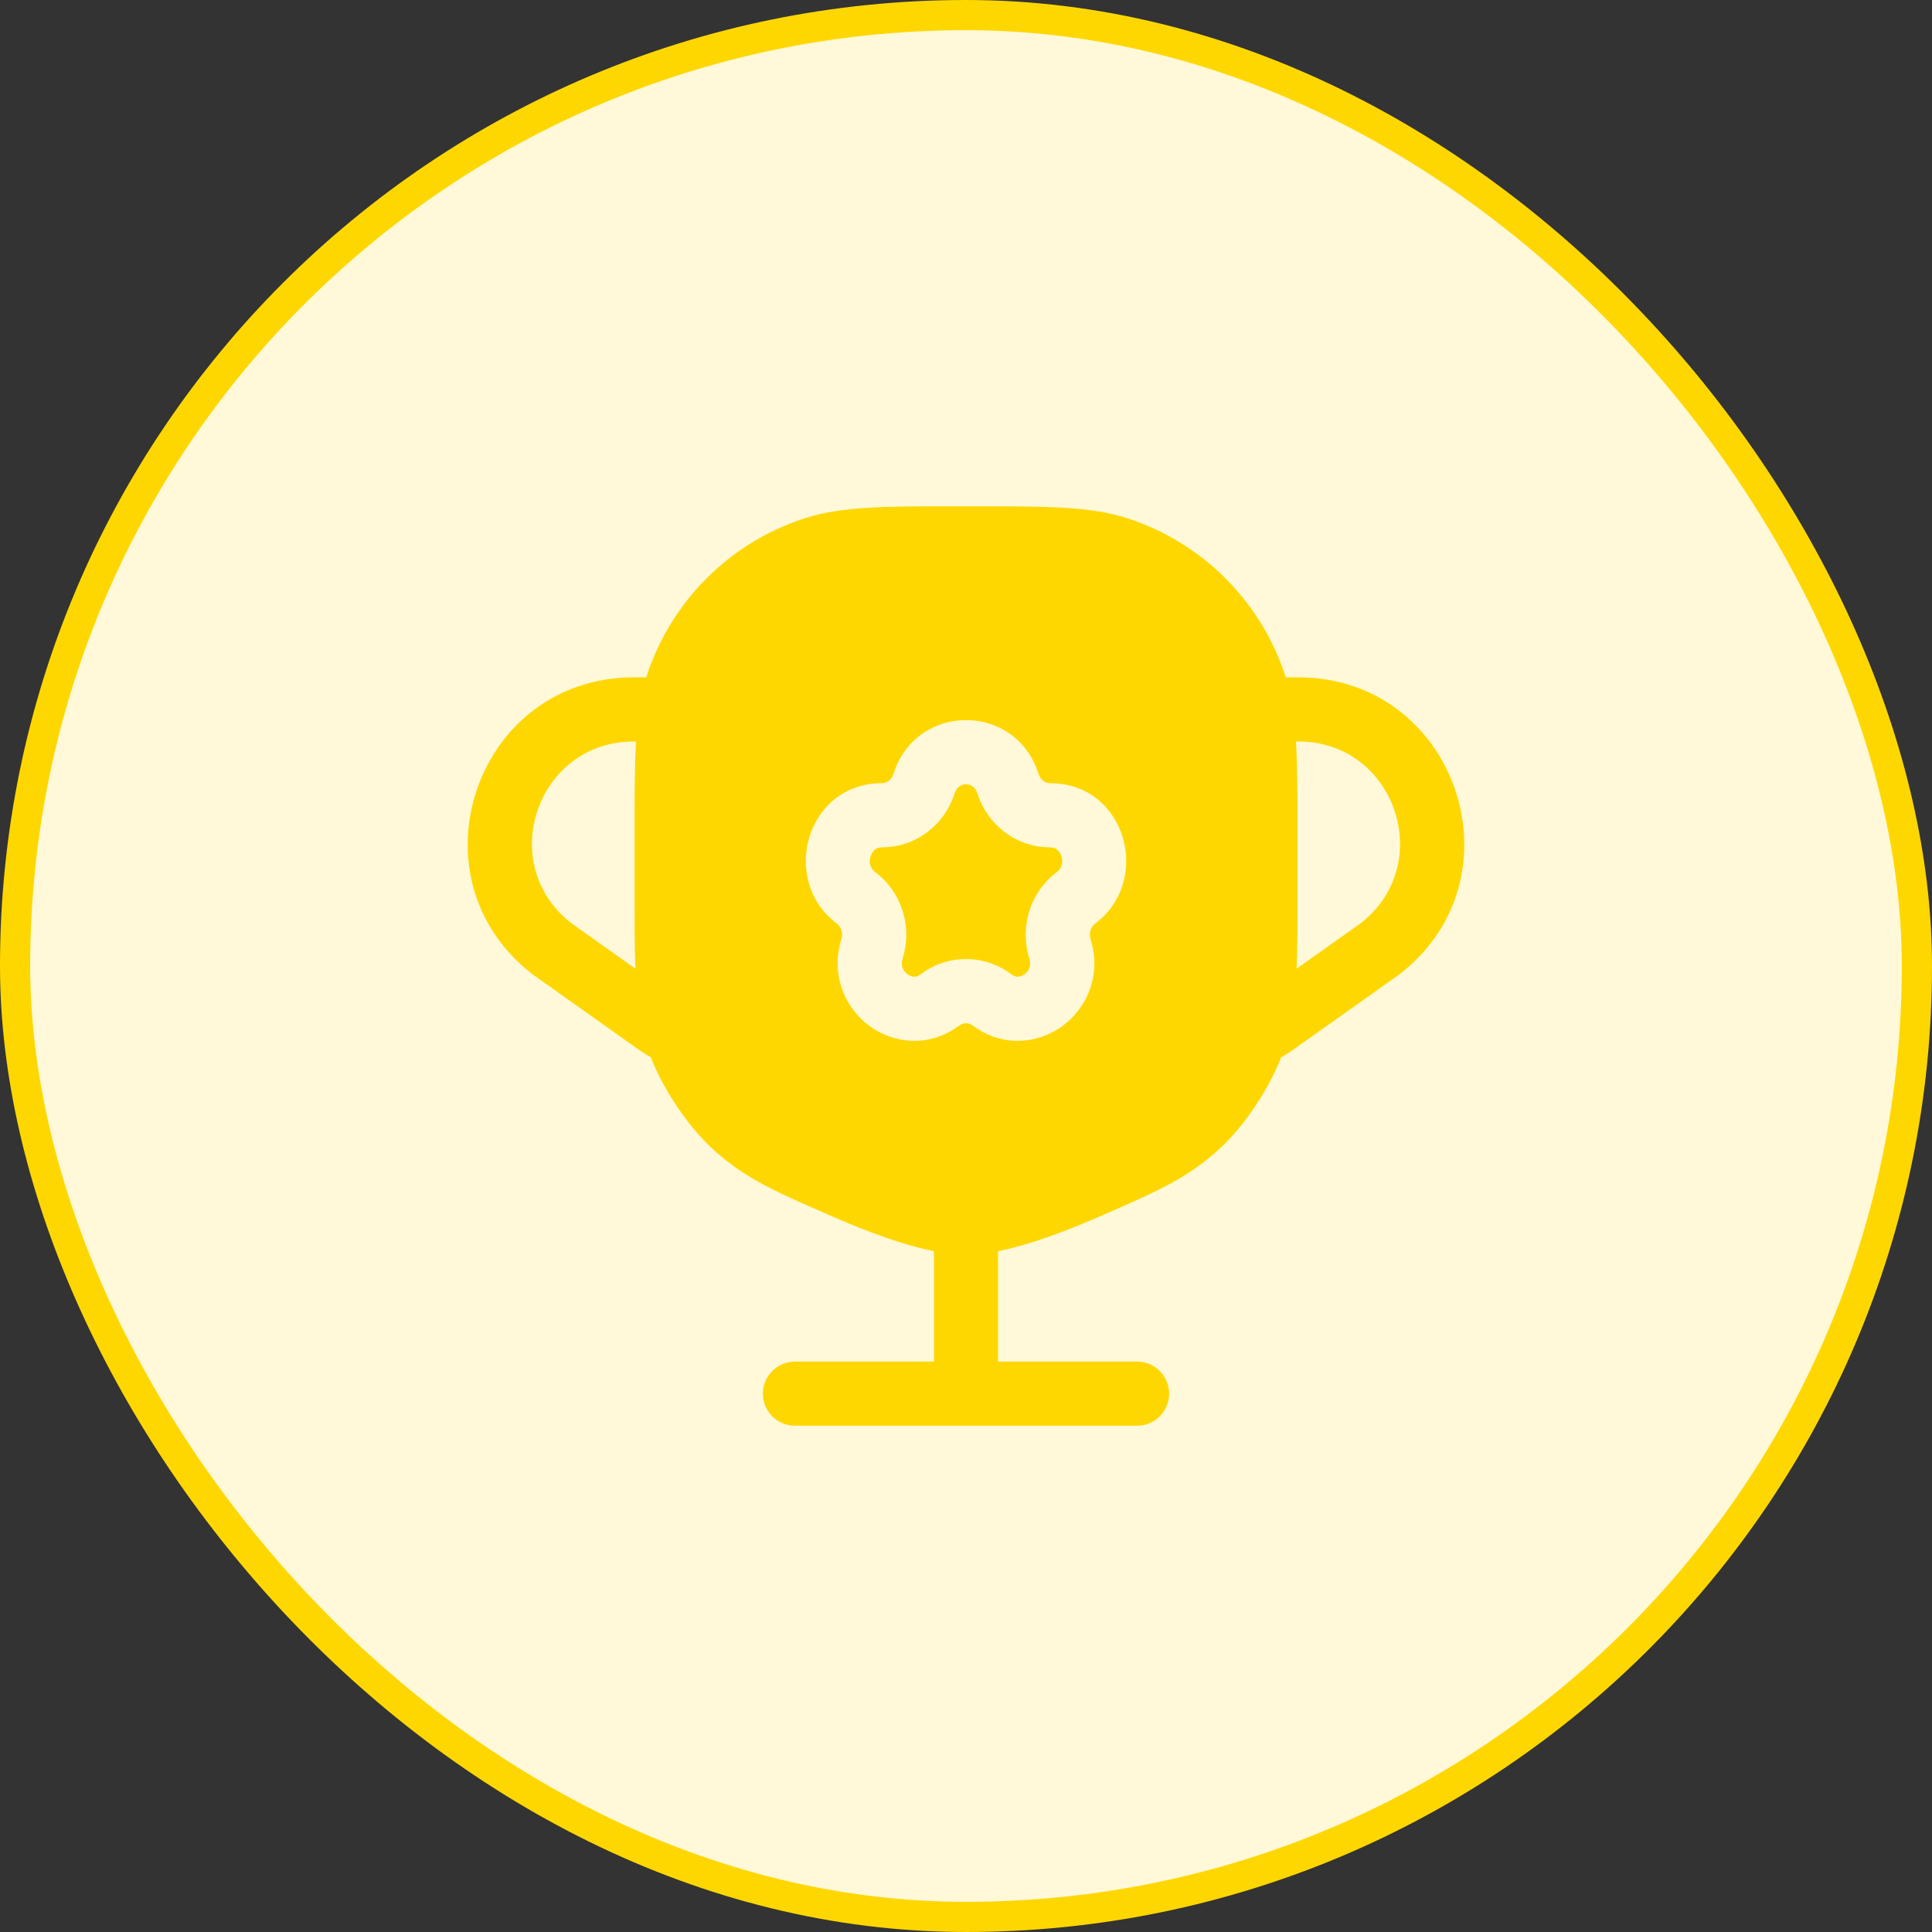 <svg width="64" height="64" viewBox="0 0 64 64" fill="none" xmlns="http://www.w3.org/2000/svg">
<rect x="0" y="0" width="64" height="64" fill="#333333" stroke="none"/>
<rect x="0.5" y="0.5" width="63" height="63" rx="31.5" fill="#FFF9D9"/>
<rect x="0.5" y="0.5" width="63" height="63" rx="31.5" stroke="#FFD700"/>
<path d="M31.622 26.28C31.748 25.879 32.252 25.879 32.378 26.28C32.708 27.328 33.667 28.069 34.784 28.069C34.892 28.069 34.962 28.101 35.014 28.142C35.074 28.19 35.13 28.267 35.162 28.369C35.227 28.576 35.171 28.767 35.006 28.891C34.124 29.553 33.771 30.708 34.099 31.75C34.171 31.979 34.089 32.162 33.943 32.272C33.868 32.328 33.79 32.352 33.725 32.354C33.668 32.356 33.593 32.343 33.498 32.272C32.607 31.603 31.393 31.603 30.502 32.272C30.407 32.343 30.332 32.356 30.275 32.354C30.21 32.352 30.132 32.328 30.057 32.272C29.911 32.162 29.829 31.979 29.901 31.75C30.229 30.708 29.876 29.553 28.994 28.891C28.829 28.767 28.773 28.576 28.838 28.369C28.87 28.267 28.927 28.19 28.986 28.142C29.038 28.101 29.107 28.069 29.216 28.069C30.333 28.069 31.292 27.328 31.622 26.28Z" fill="#FFD700"/>
<path fill-rule="evenodd" clip-rule="evenodd" d="M26.65 17.17C27.879 16.77 29.354 16.771 31.771 16.771H32.229C34.647 16.771 36.122 16.77 37.351 17.17C39.831 17.976 41.775 19.92 42.581 22.4L42.593 22.438H43.007C48.256 22.438 50.511 29.099 46.341 32.288L46.326 32.299L42.839 34.773C42.709 34.866 42.575 34.951 42.436 35.03C42.421 35.07 42.406 35.109 42.39 35.148C42.028 36.047 41.322 37.126 40.642 37.817C39.535 38.944 38.389 39.443 36.559 40.24L36.437 40.294C35.649 40.637 34.852 40.949 34.112 41.176C33.762 41.284 33.408 41.378 33.063 41.446V45.104H37.667C38.254 45.104 38.729 45.58 38.729 46.167C38.729 46.754 38.254 47.229 37.667 47.229H26.334C25.747 47.229 25.271 46.754 25.271 46.167C25.271 45.58 25.747 45.104 26.334 45.104H30.938V41.446C30.592 41.378 30.238 41.284 29.888 41.176C29.148 40.949 28.351 40.637 27.563 40.294L27.441 40.24C25.611 39.443 24.465 38.944 23.358 37.817C22.679 37.126 21.972 36.047 21.61 35.148C21.594 35.108 21.578 35.067 21.563 35.027C21.427 34.952 21.296 34.869 21.169 34.779L17.674 32.299L17.659 32.288C13.489 29.099 15.744 22.438 20.994 22.438H21.407L21.42 22.4C22.225 19.92 24.17 17.976 26.65 17.17ZM21.068 24.563H20.994C17.782 24.563 16.399 28.63 18.936 30.589L21.049 32.089C21.021 31.405 21.021 30.642 21.021 29.756L21.021 27.631C21.021 26.386 21.021 25.392 21.068 24.563ZM42.951 32.089L45.065 30.589C47.601 28.63 46.218 24.563 43.007 24.563H42.932C42.979 25.392 42.979 26.386 42.979 27.631L42.979 29.758C42.979 30.642 42.98 31.406 42.951 32.089ZM34.405 25.643C33.655 23.258 30.345 23.258 29.595 25.643C29.532 25.841 29.367 25.944 29.216 25.944C26.701 25.944 25.817 29.163 27.718 30.591C27.862 30.699 27.938 30.909 27.874 31.112C27.508 32.276 27.979 33.369 28.782 33.971C29.589 34.577 30.783 34.717 31.777 33.971C31.913 33.87 32.087 33.87 32.222 33.971C33.217 34.717 34.411 34.577 35.218 33.971C36.021 33.369 36.492 32.276 36.126 31.112C36.062 30.909 36.138 30.699 36.282 30.591C38.184 29.163 37.299 25.944 34.784 25.944C34.633 25.944 34.468 25.841 34.405 25.643Z" fill="#FFD700"/>
</svg>
